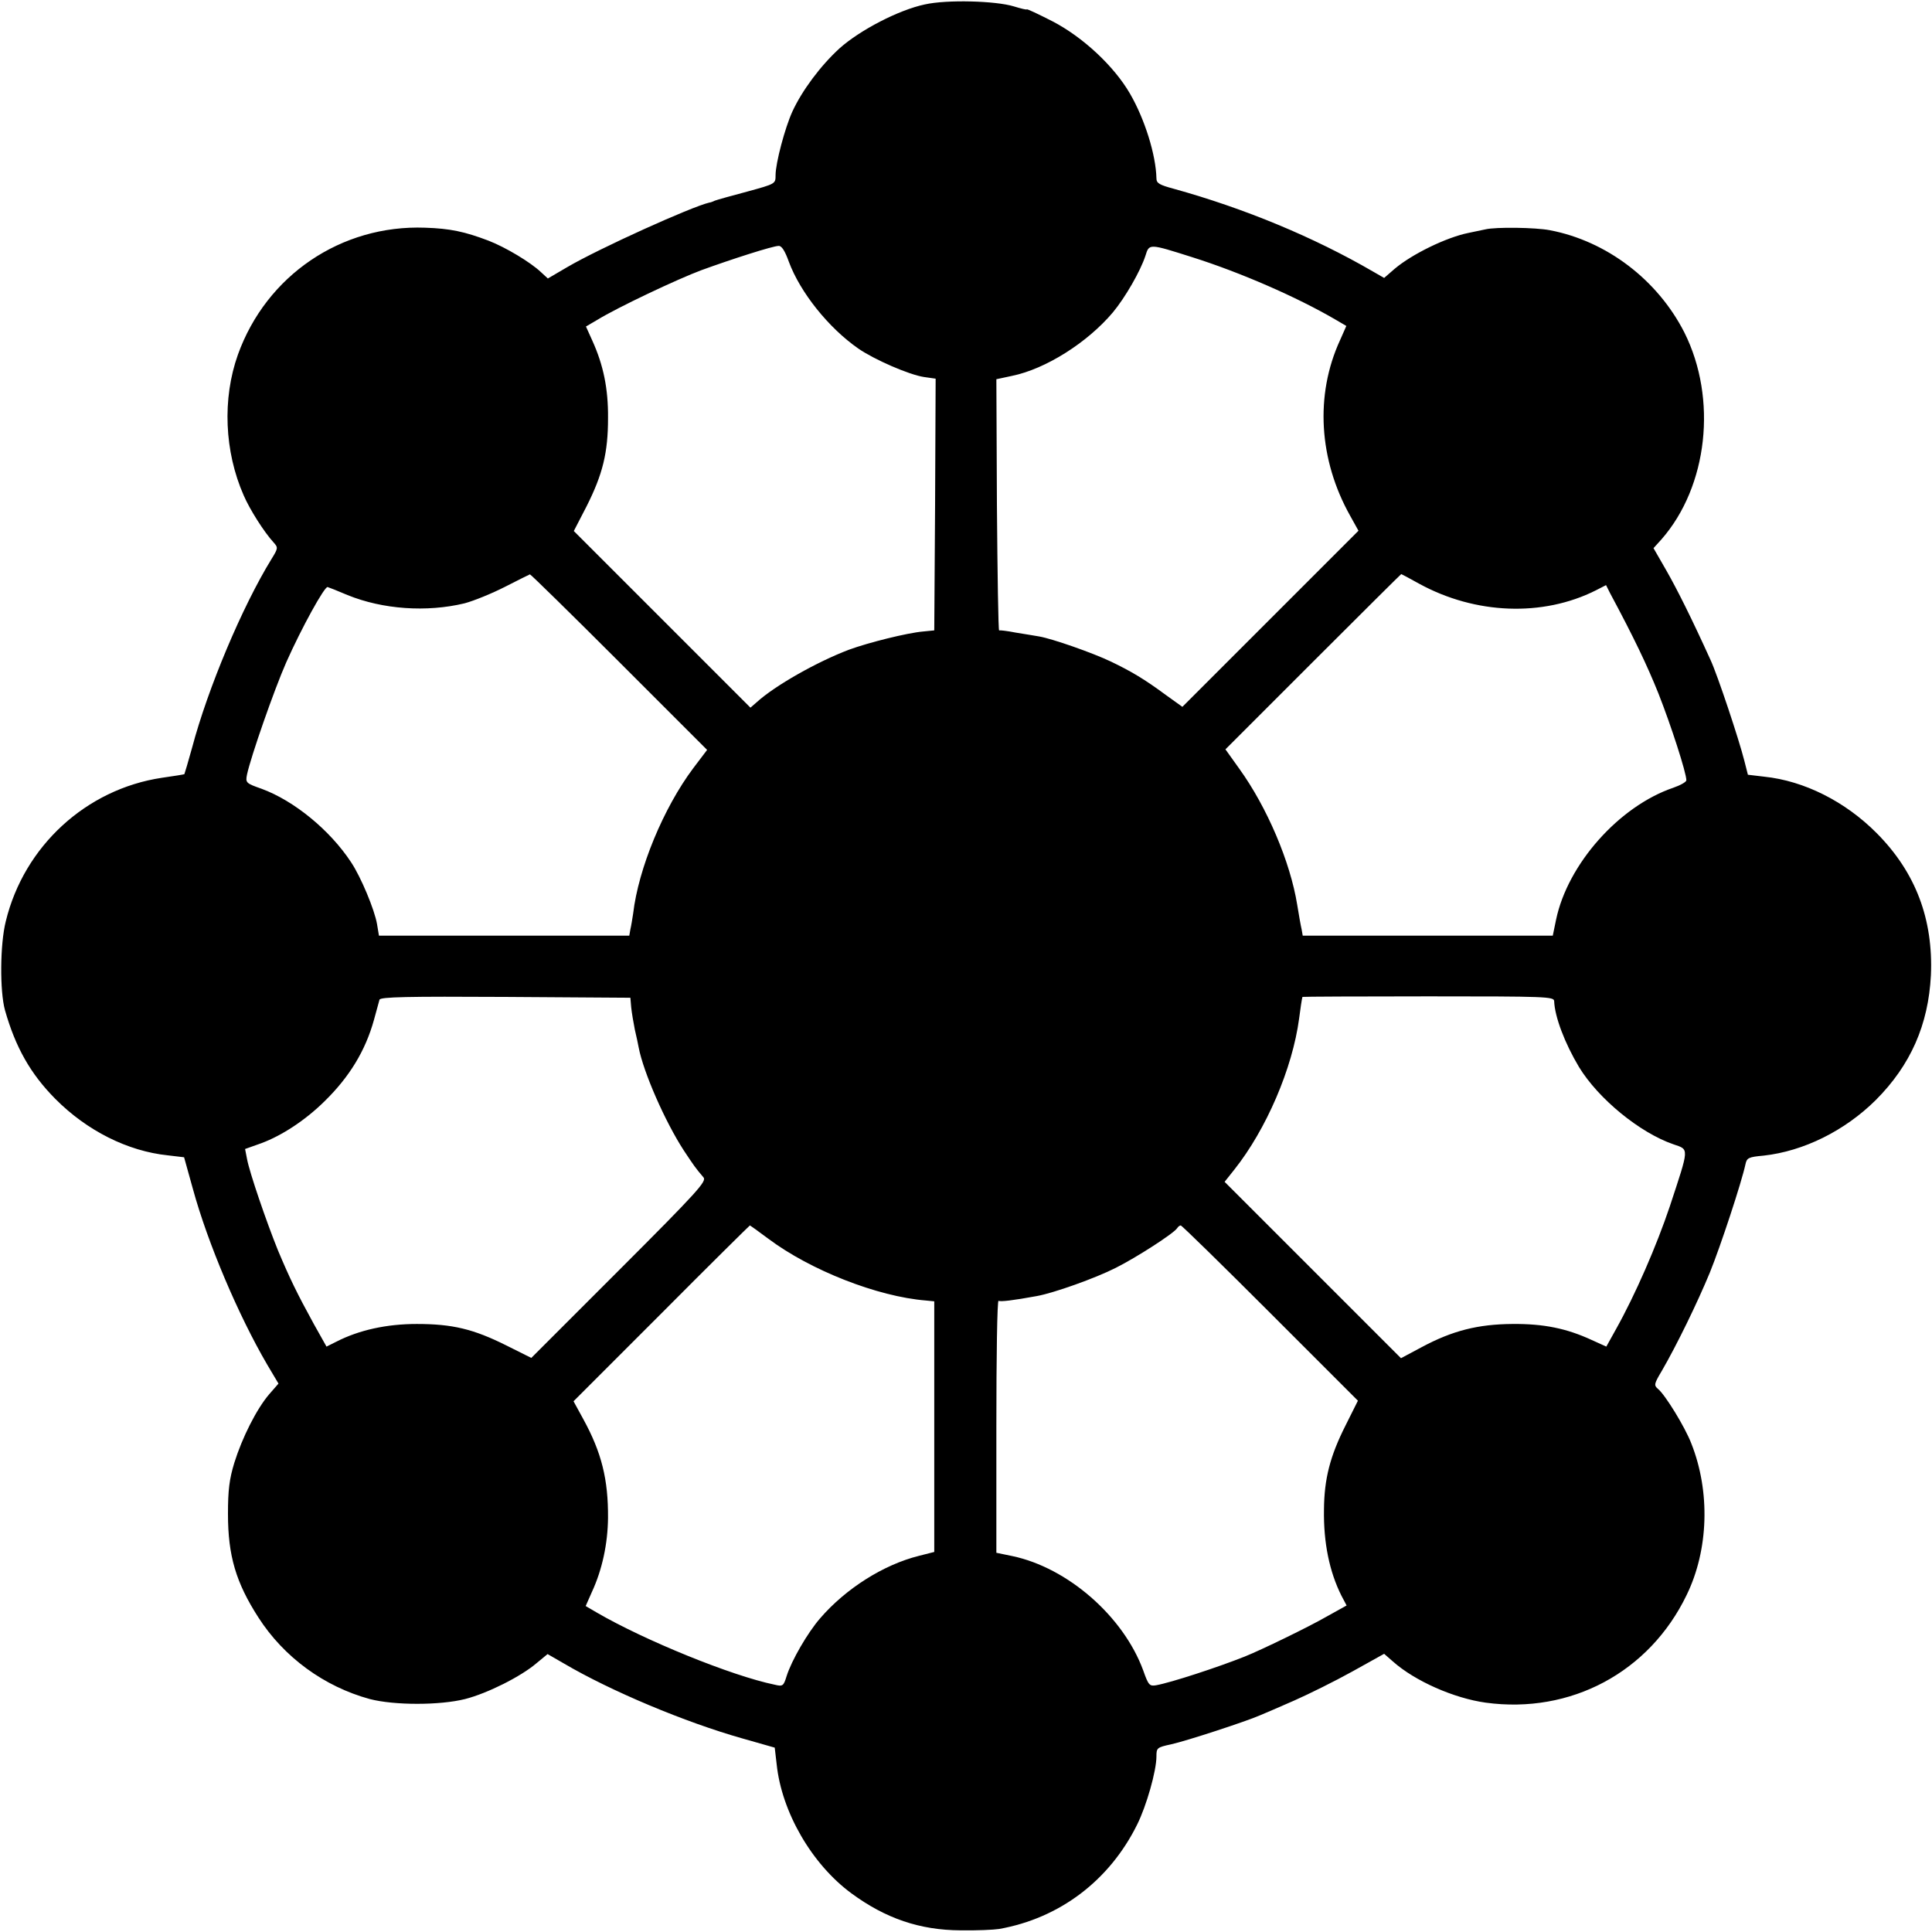 <?xml version="1.0" standalone="no"?>
<!DOCTYPE svg PUBLIC "-//W3C//DTD SVG 20010904//EN"
 "http://www.w3.org/TR/2001/REC-SVG-20010904/DTD/svg10.dtd">
<svg version="1.0" xmlns="http://www.w3.org/2000/svg"
 width="700pt" height="700pt" viewBox="0 0 700 700"
 preserveAspectRatio="xMidYMid meet">
<g transform="translate(0,700) scale(0.1,-0.1)"
fill="#000000" stroke="none">
<path d="M3351 6984 c-95 -20 -235 -93 -309 -159 -69 -63 -136 -153 -171 -229
-27 -59 -61 -187 -61 -231 0 -31 0 -31 -102 -59 -57 -15 -110 -30 -118 -33 -8
-4 -17 -7 -20 -7 -65 -15 -399 -166 -515 -234 l-70 -41 -25 23 c-38 36 -128
90 -190 114 -87 33 -139 44 -230 47 -304 11 -575 -173 -678 -460 -57 -160 -49
-351 21 -510 22 -51 74 -133 108 -170 17 -19 17 -21 -7 -60 -106 -172 -231
-469 -288 -684 -14 -51 -27 -94 -28 -96 -2 -1 -38 -7 -81 -13 -275 -41 -500
-248 -566 -520 -21 -83 -22 -253 -3 -322 38 -134 92 -230 182 -321 115 -116
263 -190 408 -205 l59 -7 32 -115 c54 -197 165 -458 269 -636 l41 -69 -34 -39
c-46 -54 -98 -158 -126 -248 -18 -59 -23 -99 -23 -185 0 -152 29 -249 110
-375 93 -145 239 -251 404 -296 89 -23 253 -23 345 0 82 21 203 82 259 130
l40 33 59 -34 c170 -100 439 -213 648 -272 l116 -33 7 -60 c18 -173 127 -362
271 -468 124 -91 247 -133 395 -134 58 -1 121 2 140 5 220 39 400 176 500 378
34 68 70 195 70 247 0 31 2 33 53 44 55 12 272 83 322 105 17 7 73 31 125 54
52 23 147 70 210 105 l115 64 32 -28 c80 -71 221 -133 336 -149 308 -42 593
110 728 390 80 164 86 375 17 549 -23 60 -95 177 -121 198 -15 13 -14 18 14
65 54 93 129 247 174 356 39 96 115 327 129 392 5 24 11 27 66 32 145 16 294
90 406 201 127 127 191 274 200 452 9 203 -55 373 -196 515 -114 115 -263 190
-408 205 l-59 7 -13 51 c-19 76 -97 310 -122 364 -69 152 -121 256 -161 326
l-46 80 29 32 c168 192 203 509 83 749 -97 191 -282 332 -488 371 -52 10 -195
12 -233 3 -20 -4 -48 -10 -62 -13 -79 -16 -203 -76 -267 -130 l-38 -33 -40 23
c-215 125 -466 229 -722 300 -52 14 -63 20 -63 38 -2 85 -42 214 -96 307 -58
100 -171 205 -281 262 -51 26 -93 46 -93 43 0 -2 -21 3 -47 11 -66 20 -242 25
-322 7z m-493 -932 c41 -111 144 -240 252 -315 58 -40 184 -95 238 -103 l42
-6 -2 -456 -3 -456 -40 -4 c-58 -5 -198 -40 -269 -66 -116 -44 -268 -130 -334
-190 l-23 -20 -320 320 -320 320 46 89 c59 117 78 195 78 320 1 107 -17 193
-57 281 l-23 51 41 24 c73 45 291 148 377 180 107 39 259 88 280 88 11 1 23
-18 37 -57z m1462 16 c174 -55 378 -144 517 -225 l41 -24 -23 -52 c-91 -198
-77 -433 37 -636 l30 -54 -319 -319 -319 -319 -60 43 c-77 57 -126 86 -199
121 -67 32 -213 83 -260 91 -16 3 -55 9 -85 14 -30 6 -57 9 -60 8 -3 0 -6 204
-8 454 l-2 456 56 12 c123 25 274 121 366 230 45 54 100 150 118 205 14 45 12
45 170 -5z m-2077 -1466 l319 -319 -50 -66 c-108 -144 -199 -364 -218 -527 -3
-19 -7 -45 -10 -57 l-4 -23 -454 0 -453 0 -7 42 c-9 52 -58 170 -94 224 -77
117 -207 223 -324 266 -57 20 -59 22 -53 52 14 65 98 306 142 406 56 126 139
276 150 273 4 -1 37 -14 72 -29 128 -52 287 -63 424 -30 34 9 100 36 147 60
47 24 87 44 90 45 3 0 148 -142 323 -317z m2899 283 c203 -111 447 -121 640
-24 l37 19 14 -28 c88 -164 135 -263 176 -365 45 -114 101 -287 101 -314 0 -6
-21 -18 -47 -27 -197 -67 -383 -277 -425 -478 l-12 -58 -453 0 -453 0 -4 23
c-3 12 -10 52 -16 89 -25 155 -109 353 -210 493 l-50 70 317 317 c175 175 319
318 320 318 1 0 31 -16 65 -35z m-2855 -1535 c2 -19 8 -55 13 -80 6 -25 12
-54 14 -65 17 -89 95 -268 164 -374 36 -54 41 -62 71 -97 12 -14 -21 -51 -305
-335 l-319 -319 -90 45 c-120 60 -196 78 -325 78 -109 0 -209 -22 -291 -64
l-36 -18 -46 82 c-61 111 -88 167 -130 267 -42 104 -103 282 -112 331 l-7 36
59 21 c75 28 159 83 229 152 90 88 148 183 179 295 9 33 18 66 20 73 4 10 100
12 457 10 l452 -3 3 -35z m3344 23 c2 -57 39 -154 90 -239 70 -115 220 -238
342 -280 58 -20 58 -9 -13 -225 -48 -143 -125 -320 -195 -445 l-35 -63 -53 24
c-91 42 -174 59 -287 58 -125 -1 -217 -24 -329 -84 l-75 -40 -319 319 -320
320 35 44 c116 146 211 367 235 548 4 32 10 72 12 78 1 1 206 2 456 2 426 0
455 -1 456 -17z m-2846 -862 c151 -113 394 -209 570 -223 l30 -3 0 -454 0
-454 -55 -14 c-129 -32 -266 -119 -359 -227 -45 -52 -103 -152 -121 -209 -11
-36 -14 -38 -43 -31 -156 32 -472 161 -644 261 l-41 24 23 52 c37 80 57 174
58 267 1 139 -23 237 -90 359 l-35 64 318 318 c175 176 320 319 321 319 1 0
32 -22 68 -49z m1818 -269 l317 -317 -45 -90 c-56 -111 -77 -193 -78 -304 -2
-121 20 -226 63 -312 l19 -36 -72 -40 c-66 -38 -237 -121 -297 -145 -98 -39
-266 -94 -321 -104 -24 -4 -28 0 -47 54 -72 196 -274 372 -474 414 l-58 12 0
459 c0 252 3 456 8 454 6 -4 51 1 138 17 62 11 213 65 286 102 76 38 212 126
223 144 3 5 9 10 13 10 4 0 150 -143 325 -318z"/>
</g>
</svg>
